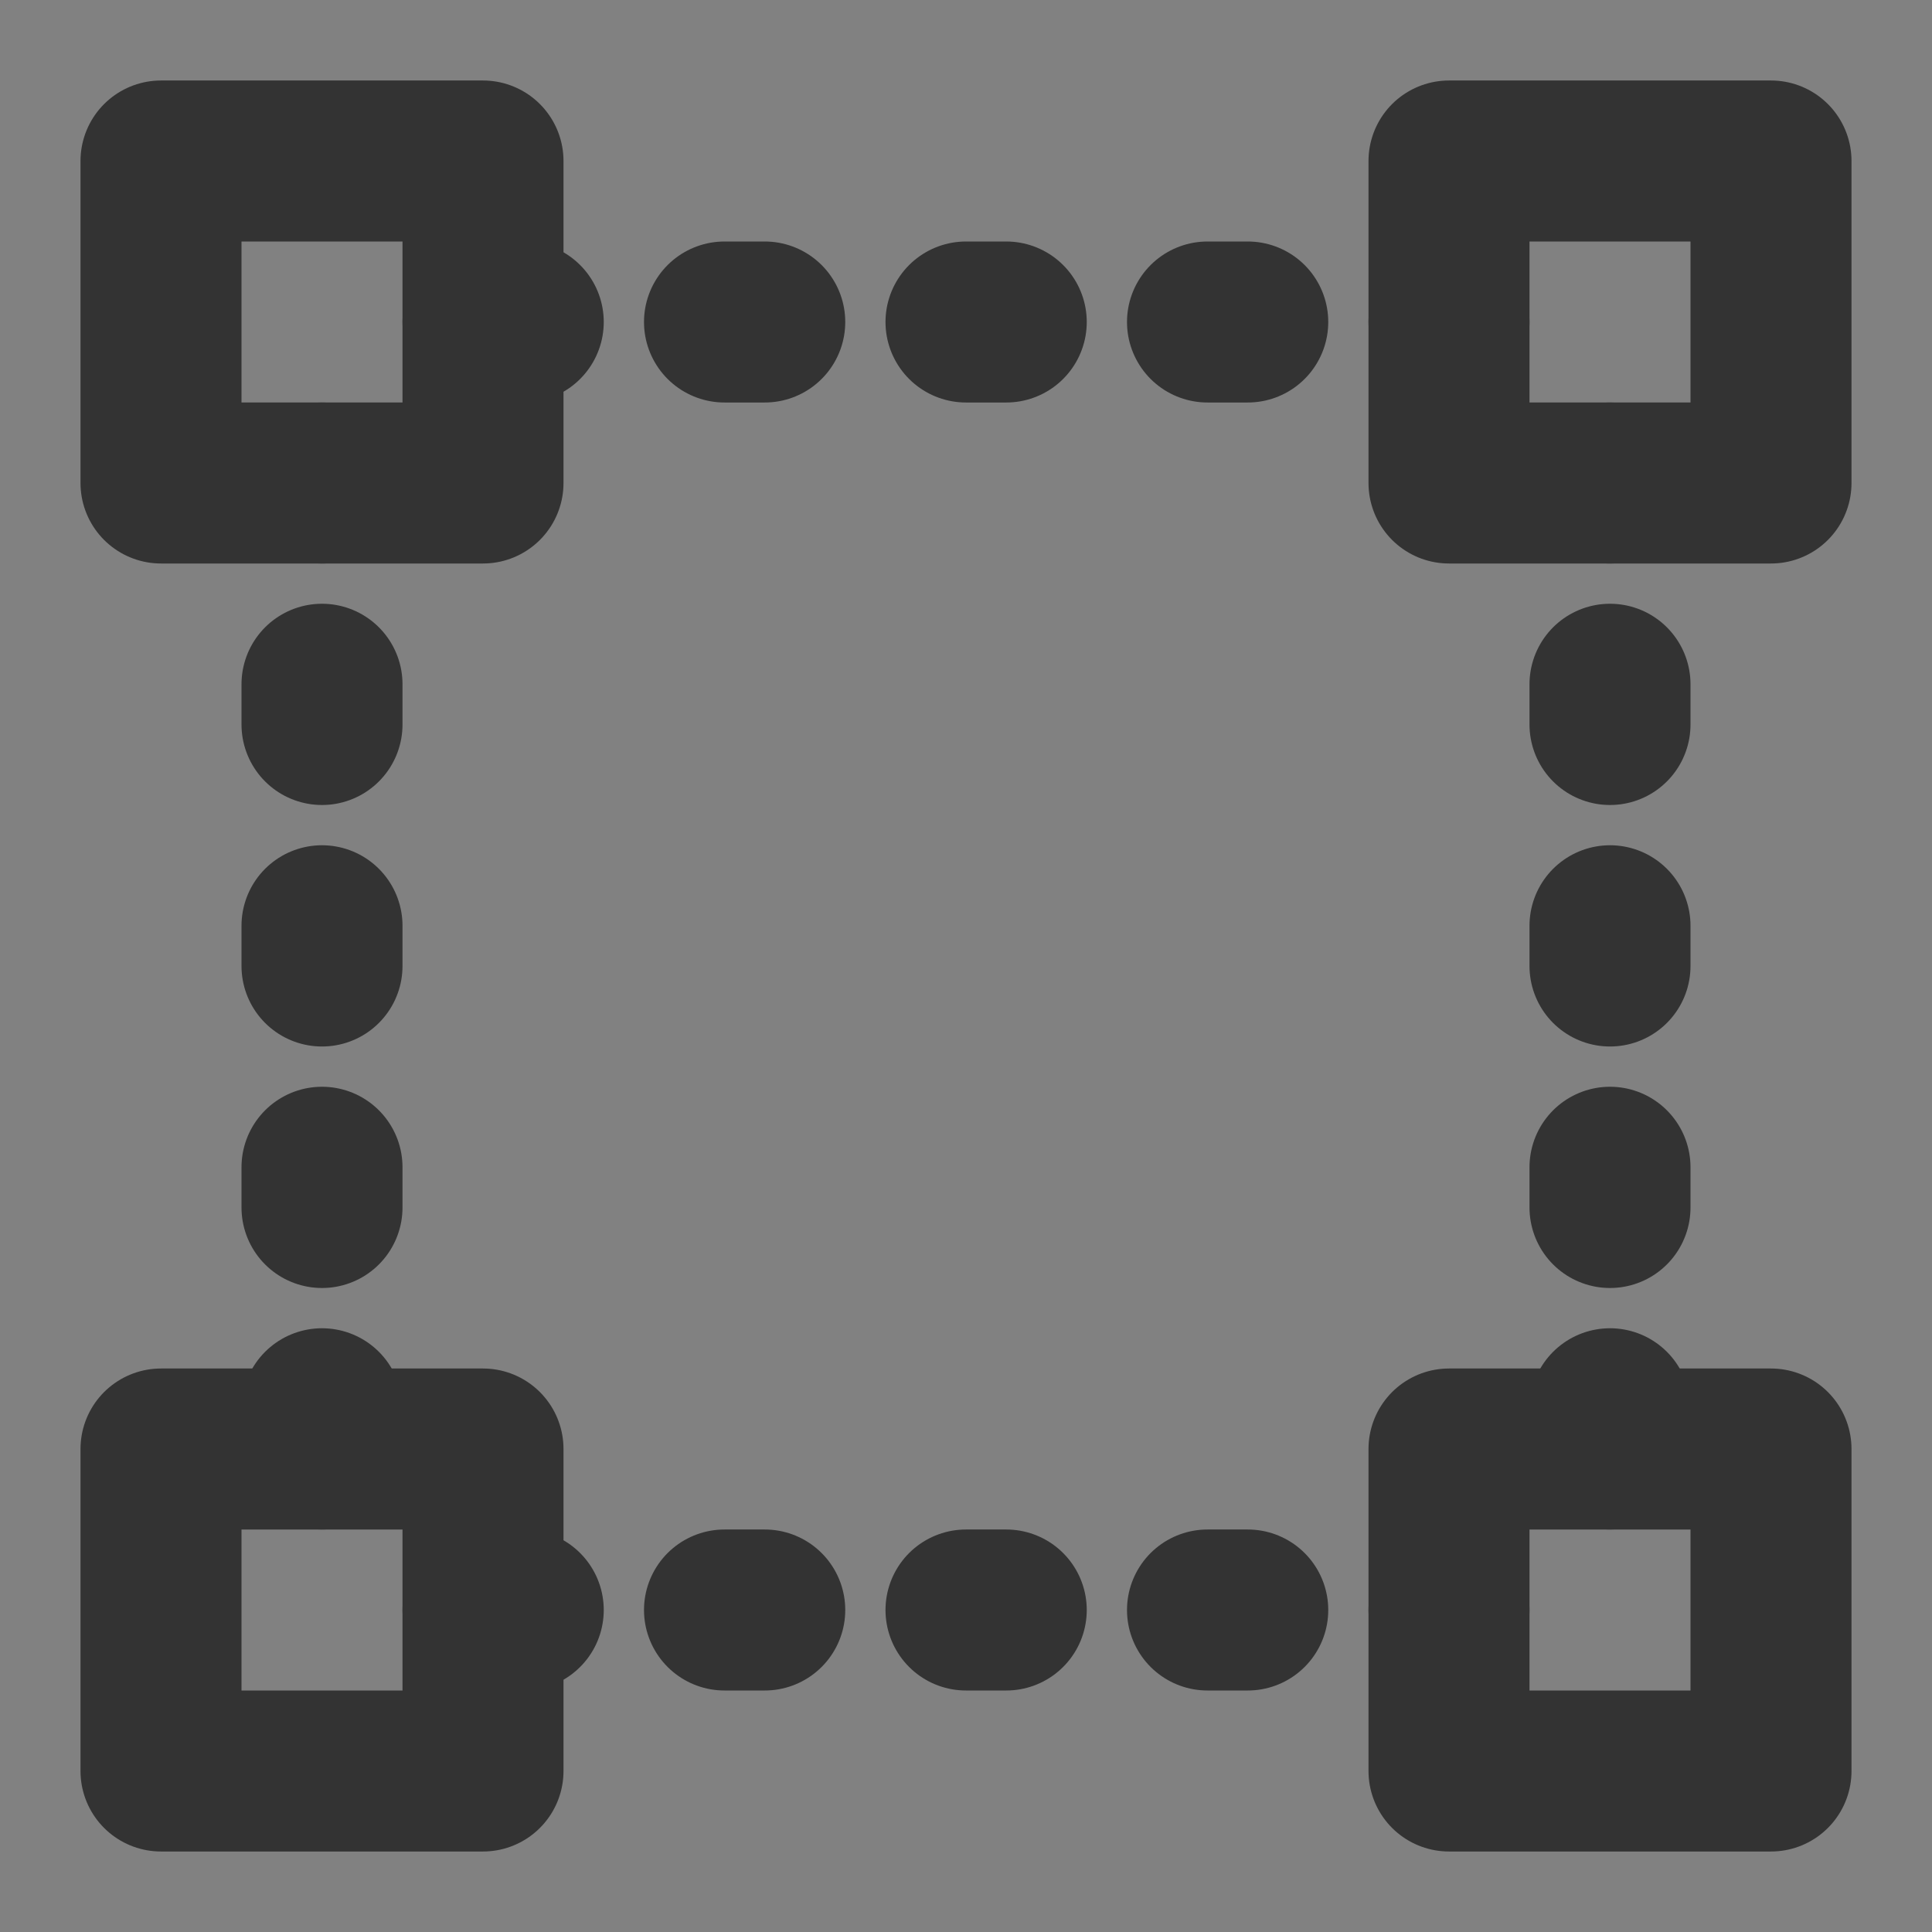 <svg width="24" height="24" viewBox="0 0 24 24" fill="none" xmlns="http://www.w3.org/2000/svg">
<rect x="0" y="0" width="24" height="24" fill="#808080" stroke="none"/>
<g clip-path="url(#clip0_201_51788)">
<path d="M24 0H0V24H24V0Z" fill="white" fill-opacity="0.01"/>
<path d="M6 2H2V6H6V2Z" stroke="#333333" stroke-width="2" stroke-linejoin="round"/>
<path d="M22 18H18V22H22V18Z" stroke="#333333" stroke-width="2" stroke-linejoin="round"/>
<path d="M6 18H2V22H6V18Z" stroke="#333333" stroke-width="2" stroke-linejoin="round"/>
<path d="M22 2H18V6H22V2Z" stroke="#333333" stroke-width="2" stroke-linejoin="round"/>
<path d="M4 18V6" stroke="#333333" stroke-width="2" stroke-linecap="round" stroke-linejoin="round" stroke-dasharray="0.5 2.5"/>
<path d="M20 18V6" stroke="#333333" stroke-width="2" stroke-linecap="round" stroke-linejoin="round" stroke-dasharray="0.5 2.5"/>
<path d="M6 4H18" stroke="#333333" stroke-width="2" stroke-linecap="round" stroke-linejoin="round" stroke-dasharray="0.5 2.5"/>
<path d="M6 20H18" stroke="#333333" stroke-width="2" stroke-linecap="round" stroke-linejoin="round" stroke-dasharray="0.5 2.5"/>
</g>
<defs>
<clipPath id="clip0_201_51788">
<rect width="24" height="24" fill="white"/>
</clipPath>
</defs>
</svg>
